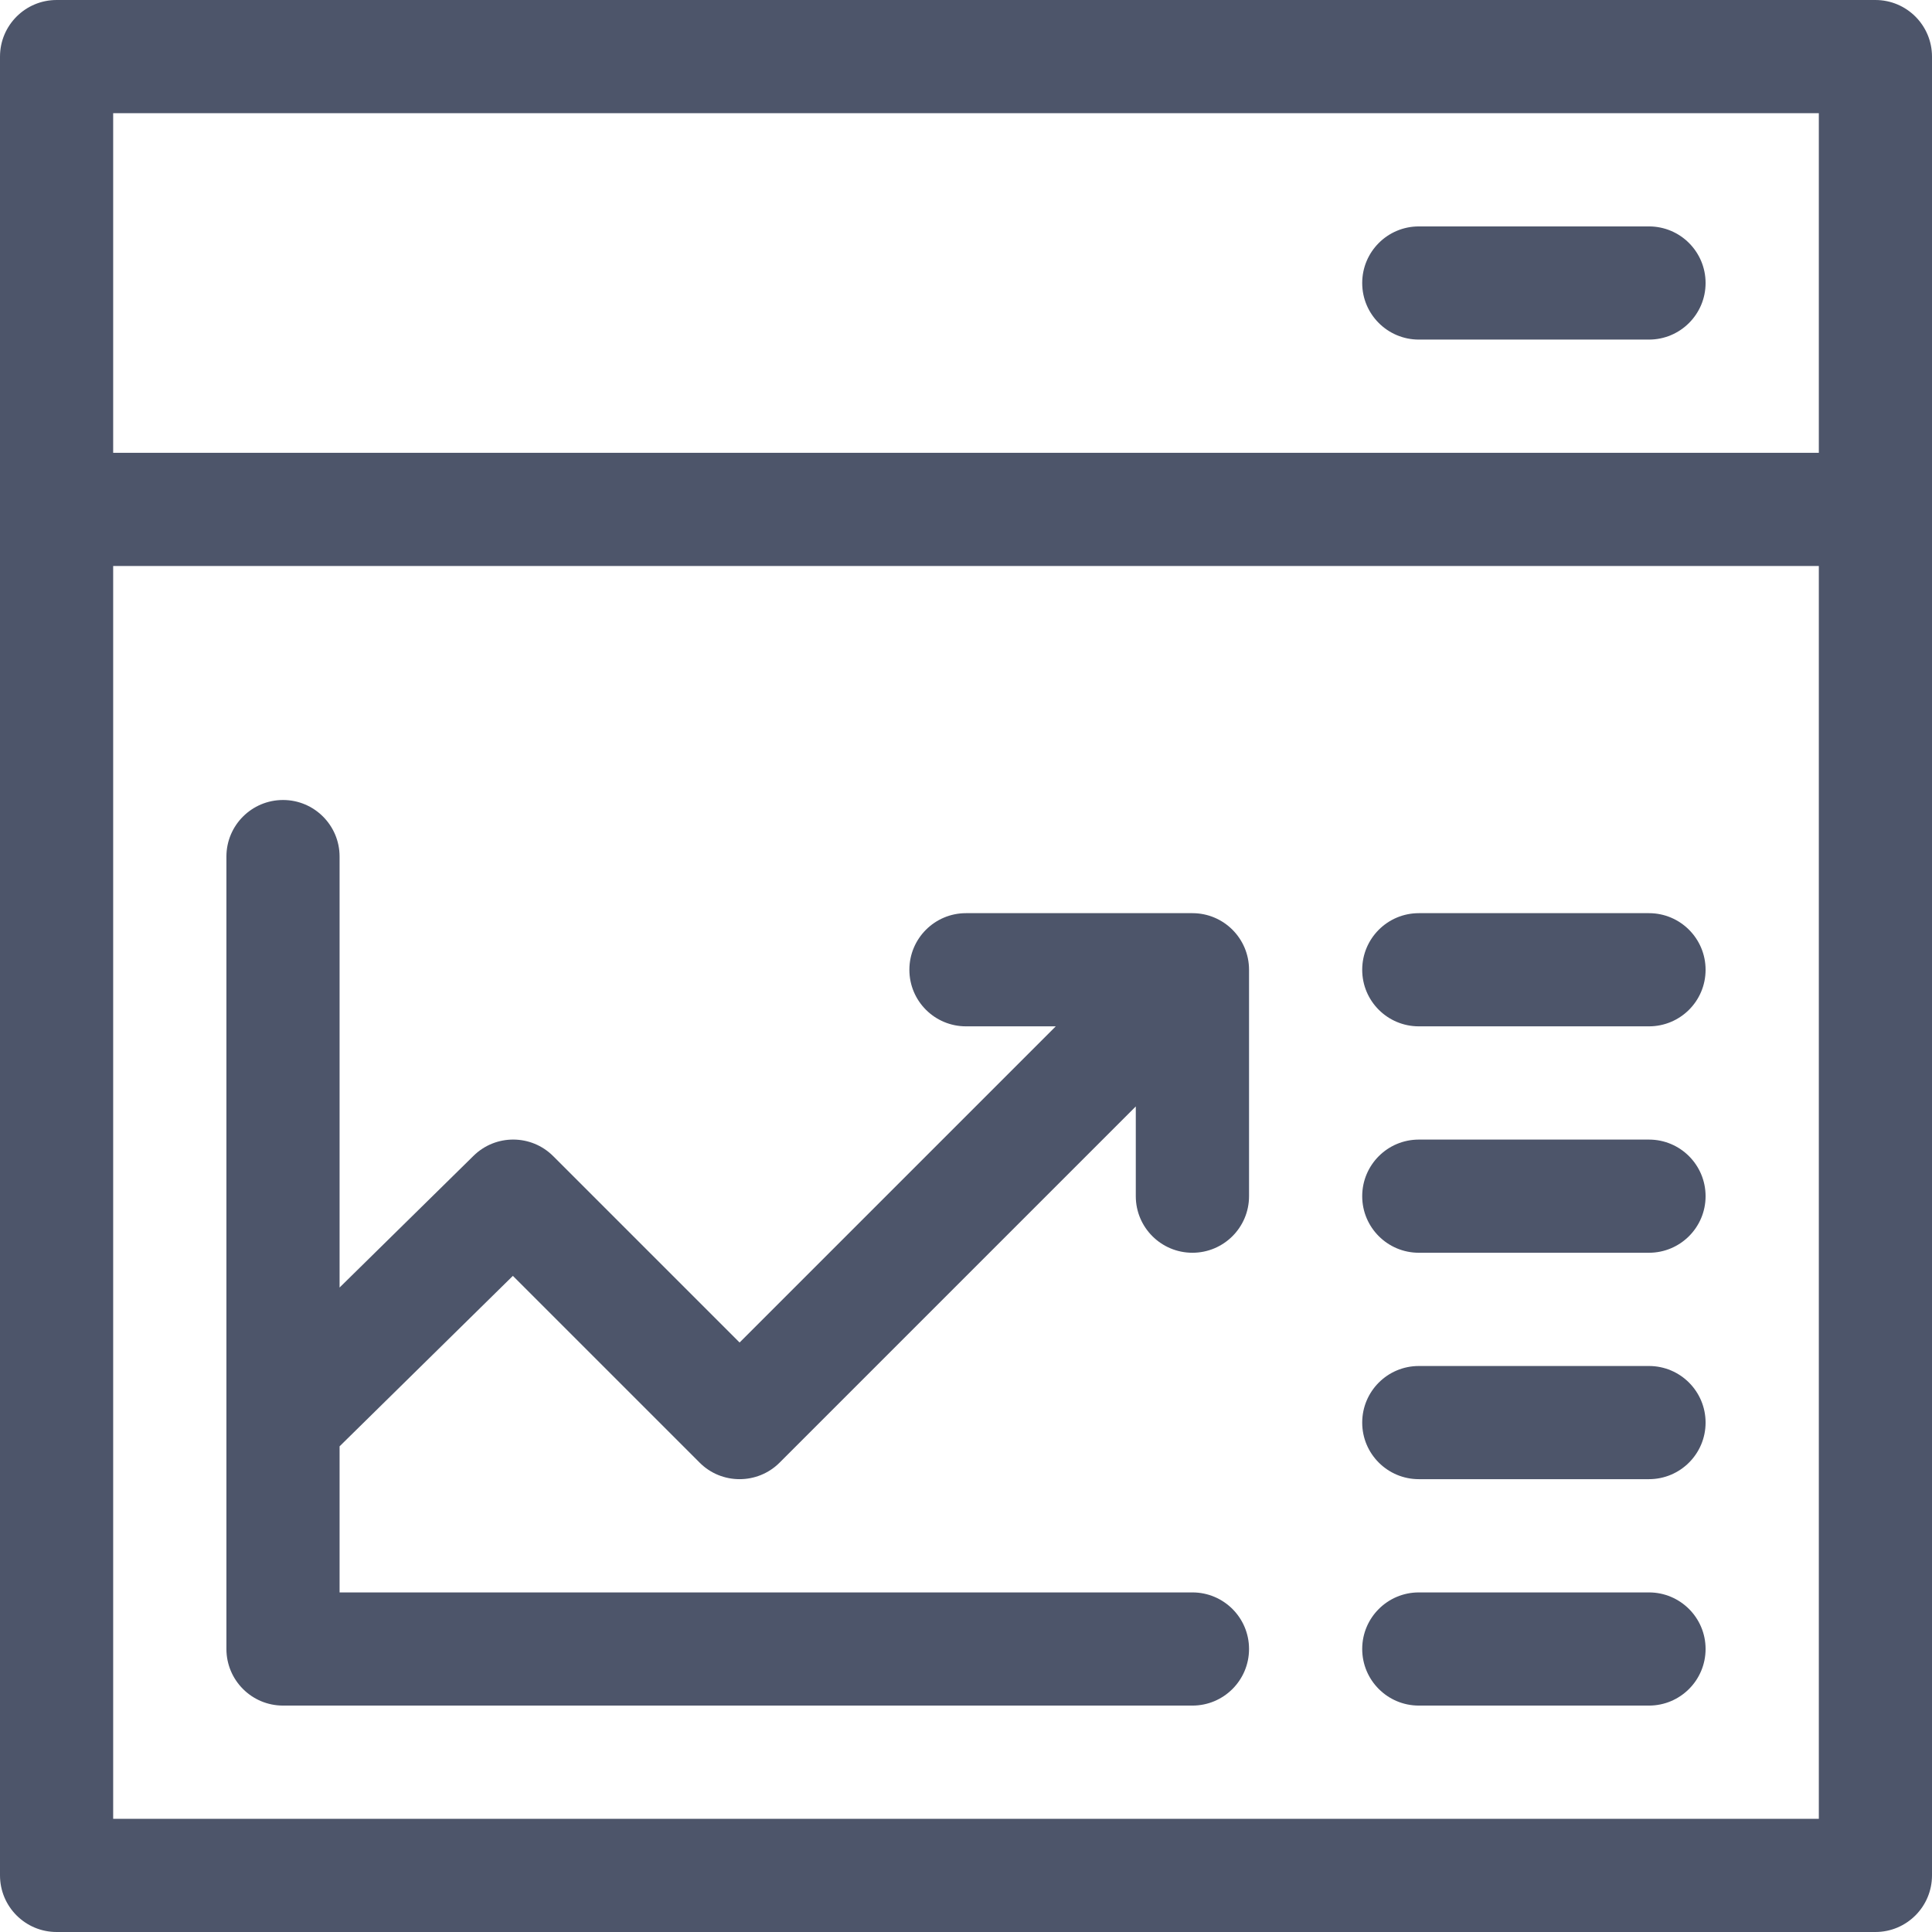 <svg width="26" height="26" viewBox="0 0 26 26" fill="none" xmlns="http://www.w3.org/2000/svg">
<path d="M0.762 26H25.238C25.659 26 26 25.659 26 25.238V0.762C26 0.341 25.659 0 25.238 0H0.762C0.341 0 0 0.341 0 0.762V25.238C0 25.659 0.341 26 0.762 26ZM1.523 24.477V7.617H24.477V24.477H1.523ZM24.477 1.523V6.094H1.523V1.523H24.477Z" fill="#4D556A"/>
<path d="M19.094 4.57H22.191C22.612 4.57 22.953 4.229 22.953 3.809C22.953 3.388 22.612 3.047 22.191 3.047H19.094C18.673 3.047 18.332 3.388 18.332 3.809C18.332 4.229 18.673 4.57 19.094 4.57Z" fill="#4D556A"/>
<path d="M16.047 12.289H13C12.579 12.289 12.238 12.63 12.238 13.051C12.238 13.472 12.579 13.812 13 13.812H14.208L9.953 18.067L7.445 15.559C7.149 15.263 6.67 15.261 6.372 15.555L4.57 17.327V11.527C4.57 11.107 4.229 10.766 3.809 10.766C3.388 10.766 3.047 11.107 3.047 11.527V22.191C3.047 22.612 3.388 22.953 3.809 22.953H16.047C16.468 22.953 16.809 22.612 16.809 22.191C16.809 21.771 16.468 21.43 16.047 21.43H4.57V19.464L6.902 17.17L9.415 19.683C9.563 19.832 9.758 19.906 9.953 19.906C10.148 19.906 10.343 19.832 10.492 19.683L15.285 14.89V16.098C15.285 16.518 15.626 16.859 16.047 16.859C16.468 16.859 16.809 16.518 16.809 16.098V13.051C16.809 12.63 16.468 12.289 16.047 12.289Z" fill="#4D556A"/>
<path d="M22.191 12.289H19.094C18.673 12.289 18.332 12.63 18.332 13.051C18.332 13.472 18.673 13.812 19.094 13.812H22.191C22.612 13.812 22.953 13.472 22.953 13.051C22.953 12.63 22.612 12.289 22.191 12.289Z" fill="#4D556A"/>
<path d="M22.191 15.336H19.094C18.673 15.336 18.332 15.677 18.332 16.098C18.332 16.518 18.673 16.859 19.094 16.859H22.191C22.612 16.859 22.953 16.518 22.953 16.098C22.953 15.677 22.612 15.336 22.191 15.336Z" fill="#4D556A"/>
<path d="M22.191 18.383H19.094C18.673 18.383 18.332 18.724 18.332 19.145C18.332 19.565 18.673 19.906 19.094 19.906H22.191C22.612 19.906 22.953 19.565 22.953 19.145C22.953 18.724 22.612 18.383 22.191 18.383Z" fill="#4D556A"/>
<path d="M22.191 21.43H19.094C18.673 21.43 18.332 21.771 18.332 22.191C18.332 22.612 18.673 22.953 19.094 22.953H22.191C22.612 22.953 22.953 22.612 22.953 22.191C22.953 21.771 22.612 21.43 22.191 21.43Z" fill="#4D556A"/>
</svg>
